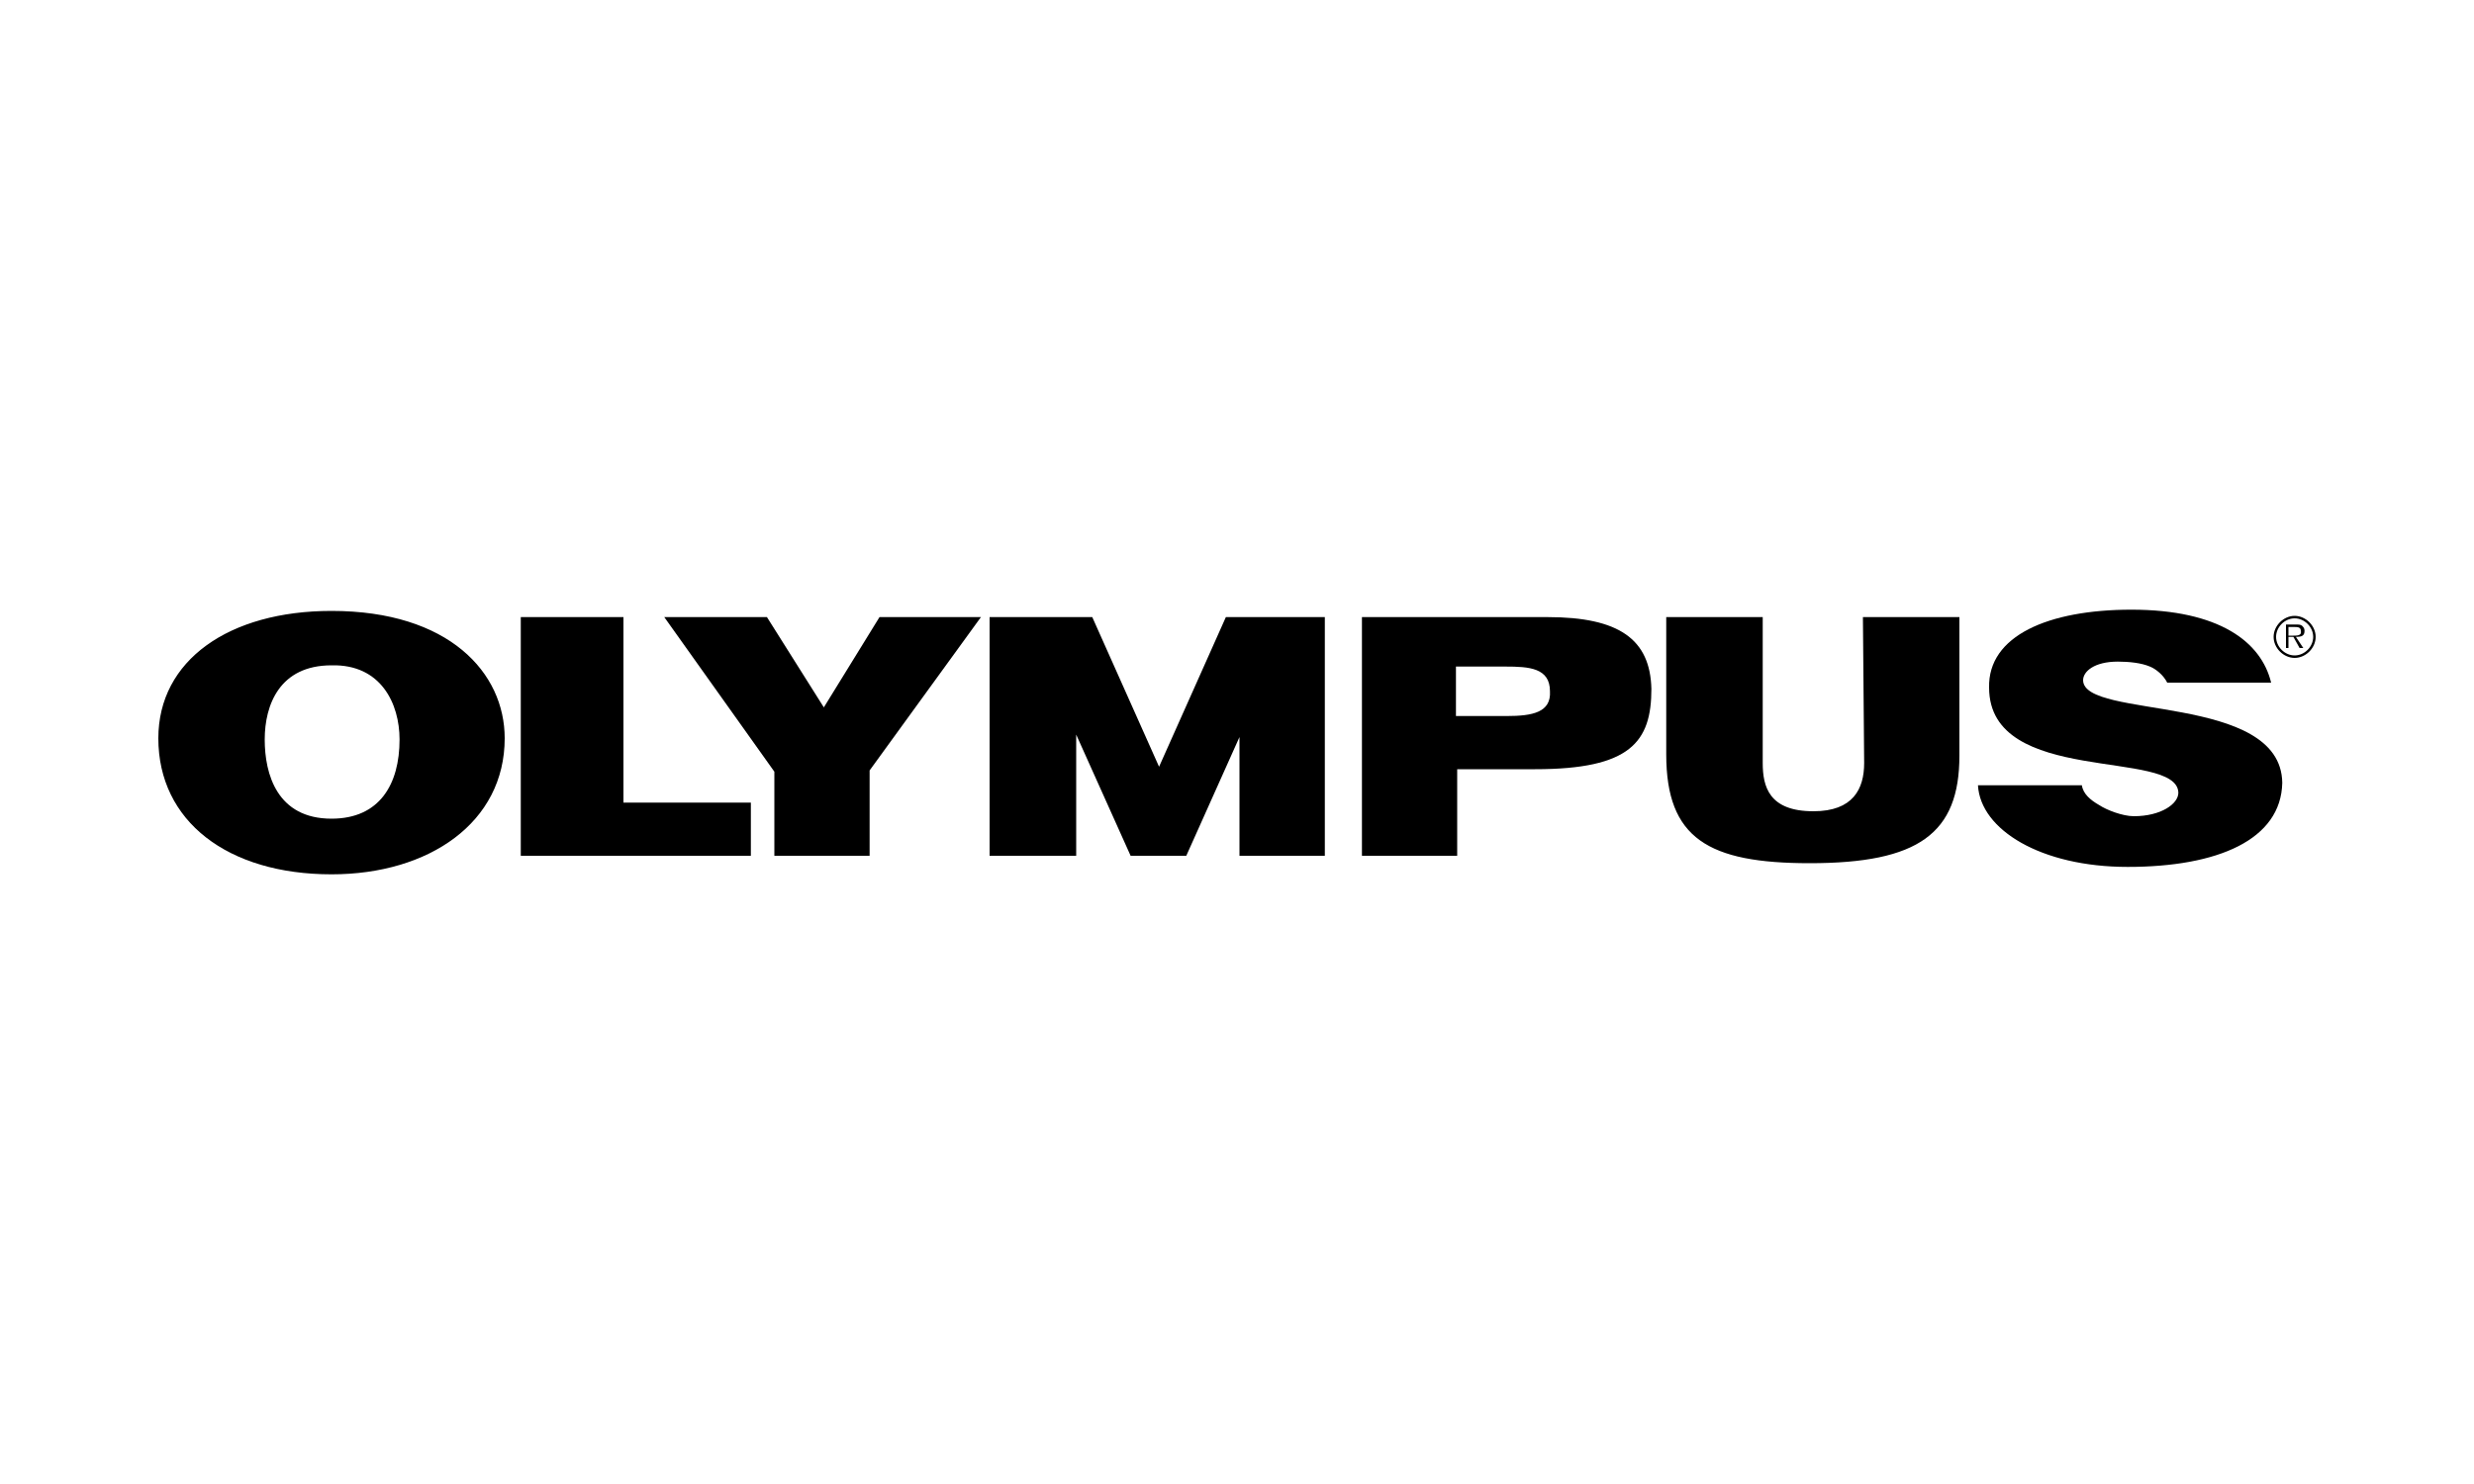 <?xml version="1.0" encoding="utf-8"?>
<!-- Generator: Adobe Illustrator 24.0.1, SVG Export Plug-In . SVG Version: 6.00 Build 0)  -->
<svg version="1.1" id="Слой_1" xmlns="http://www.w3.org/2000/svg" xmlns:xlink="http://www.w3.org/1999/xlink" x="0px" y="0px"
	 viewBox="0 0 200 120" style="enable-background:new 0 0 200 120;" xml:space="preserve">
<style type="text/css">
	.st0{display:none;fill-rule:evenodd;clip-rule:evenodd;fill:#FFFFFF;}
	.st1{fill-rule:evenodd;clip-rule:evenodd;}
</style>
<g>
	<path class="st0" d="M10.2-29.8h179.6v179.6H10.2V-29.8z"/>
	<path class="st1" d="M66.6,57.2L62,49.9h-8.3l8.9,12.5v6.8h7.7v-6.9l9-12.4h-8.2L66.6,57.2L66.6,57.2z M150.7,61.7
		c0,2.1-0.9,3.9-4.1,3.9c-3.6,0-4.1-2-4.1-3.9V49.9h-7.8V61c0,6.8,3.4,8.8,11.6,8.8c8.8,0,12.1-2.4,12.1-8.7V49.9h-7.8L150.7,61.7
		L150.7,61.7L150.7,61.7z M168.4,55c0-0.7,0.9-1.5,2.8-1.5c0.9,0,1.9,0.1,2.6,0.4c0.5,0.2,1.1,0.7,1.4,1.3l8.4,0
		c-0.8-3.3-4.2-5.9-11.3-5.9c-6.7,0-11.6,2.1-11.5,6.3c0,8,15.2,4.9,15.3,8.5c0,0.9-1.4,1.9-3.6,1.9c-0.9,0-2.2-0.5-2.8-0.9
		c-0.7-0.4-1.3-0.9-1.4-1.6h-8.4c0.2,3.6,5.1,6.6,12.1,6.6c7.3,0,12.4-2.2,12.5-6.8C184.4,56,168.4,58.2,168.4,55L168.4,55z"/>
	<path class="st1" d="M50.4,49.9h-8.3v19.3h18.6v-4.3H50.4V49.9z M93.7,62l-5.4-12.1H80v19.3H87v-9.8l4.4,9.8h4.5l4.3-9.6v9.6h6.9
		V49.9h-8L93.7,62L93.7,62z M26.8,49.4c-8.3,0-14,4-14,10.3c0,6.7,5.6,11,14,11c7.9,0,14-4.2,14-11C40.8,54.4,36.3,49.4,26.8,49.4z
		 M26.8,66.2c-4.4,0-5.4-3.6-5.4-6.4c0-2.8,1.2-6,5.4-6c4-0.1,5.5,3.1,5.5,6C32.3,63.4,30.7,66.2,26.8,66.2z M125.1,49.9h-15v19.3
		h7.7v-7h6.3c7.7,0,9.4-2.2,9.4-6.5C133.4,51.7,130.9,49.9,125.1,49.9L125.1,49.9z M121.8,57.9h-4.1v-4h4c1.9,0,3.6,0.1,3.6,2
		C125.4,57.6,123.9,57.9,121.8,57.9z M185.5,49.8c-0.9,0-1.7,0.8-1.7,1.7s0.8,1.7,1.7,1.7c0.9,0,1.7-0.8,1.7-1.7
		C187.2,50.6,186.4,49.8,185.5,49.8z M185.5,53c-0.8,0-1.5-0.7-1.5-1.5c0-0.8,0.7-1.5,1.5-1.5s1.5,0.7,1.5,1.5
		C187,52.3,186.3,53,185.5,53z"/>
	<path class="st1" d="M186.3,51c0-0.2-0.1-0.3-0.2-0.4c-0.1-0.1-0.3-0.1-0.5-0.1h-0.8v1.9h0.2v-0.9h0.4l0.5,0.9h0.3l-0.6-0.9
		C186.1,51.5,186.3,51.4,186.3,51L186.3,51z M185.4,51.4h-0.4v-0.7h0.5c0.2,0,0.5,0,0.5,0.3C186.1,51.4,185.7,51.4,185.4,51.4
		L185.4,51.4z"/>
</g>
</svg>

